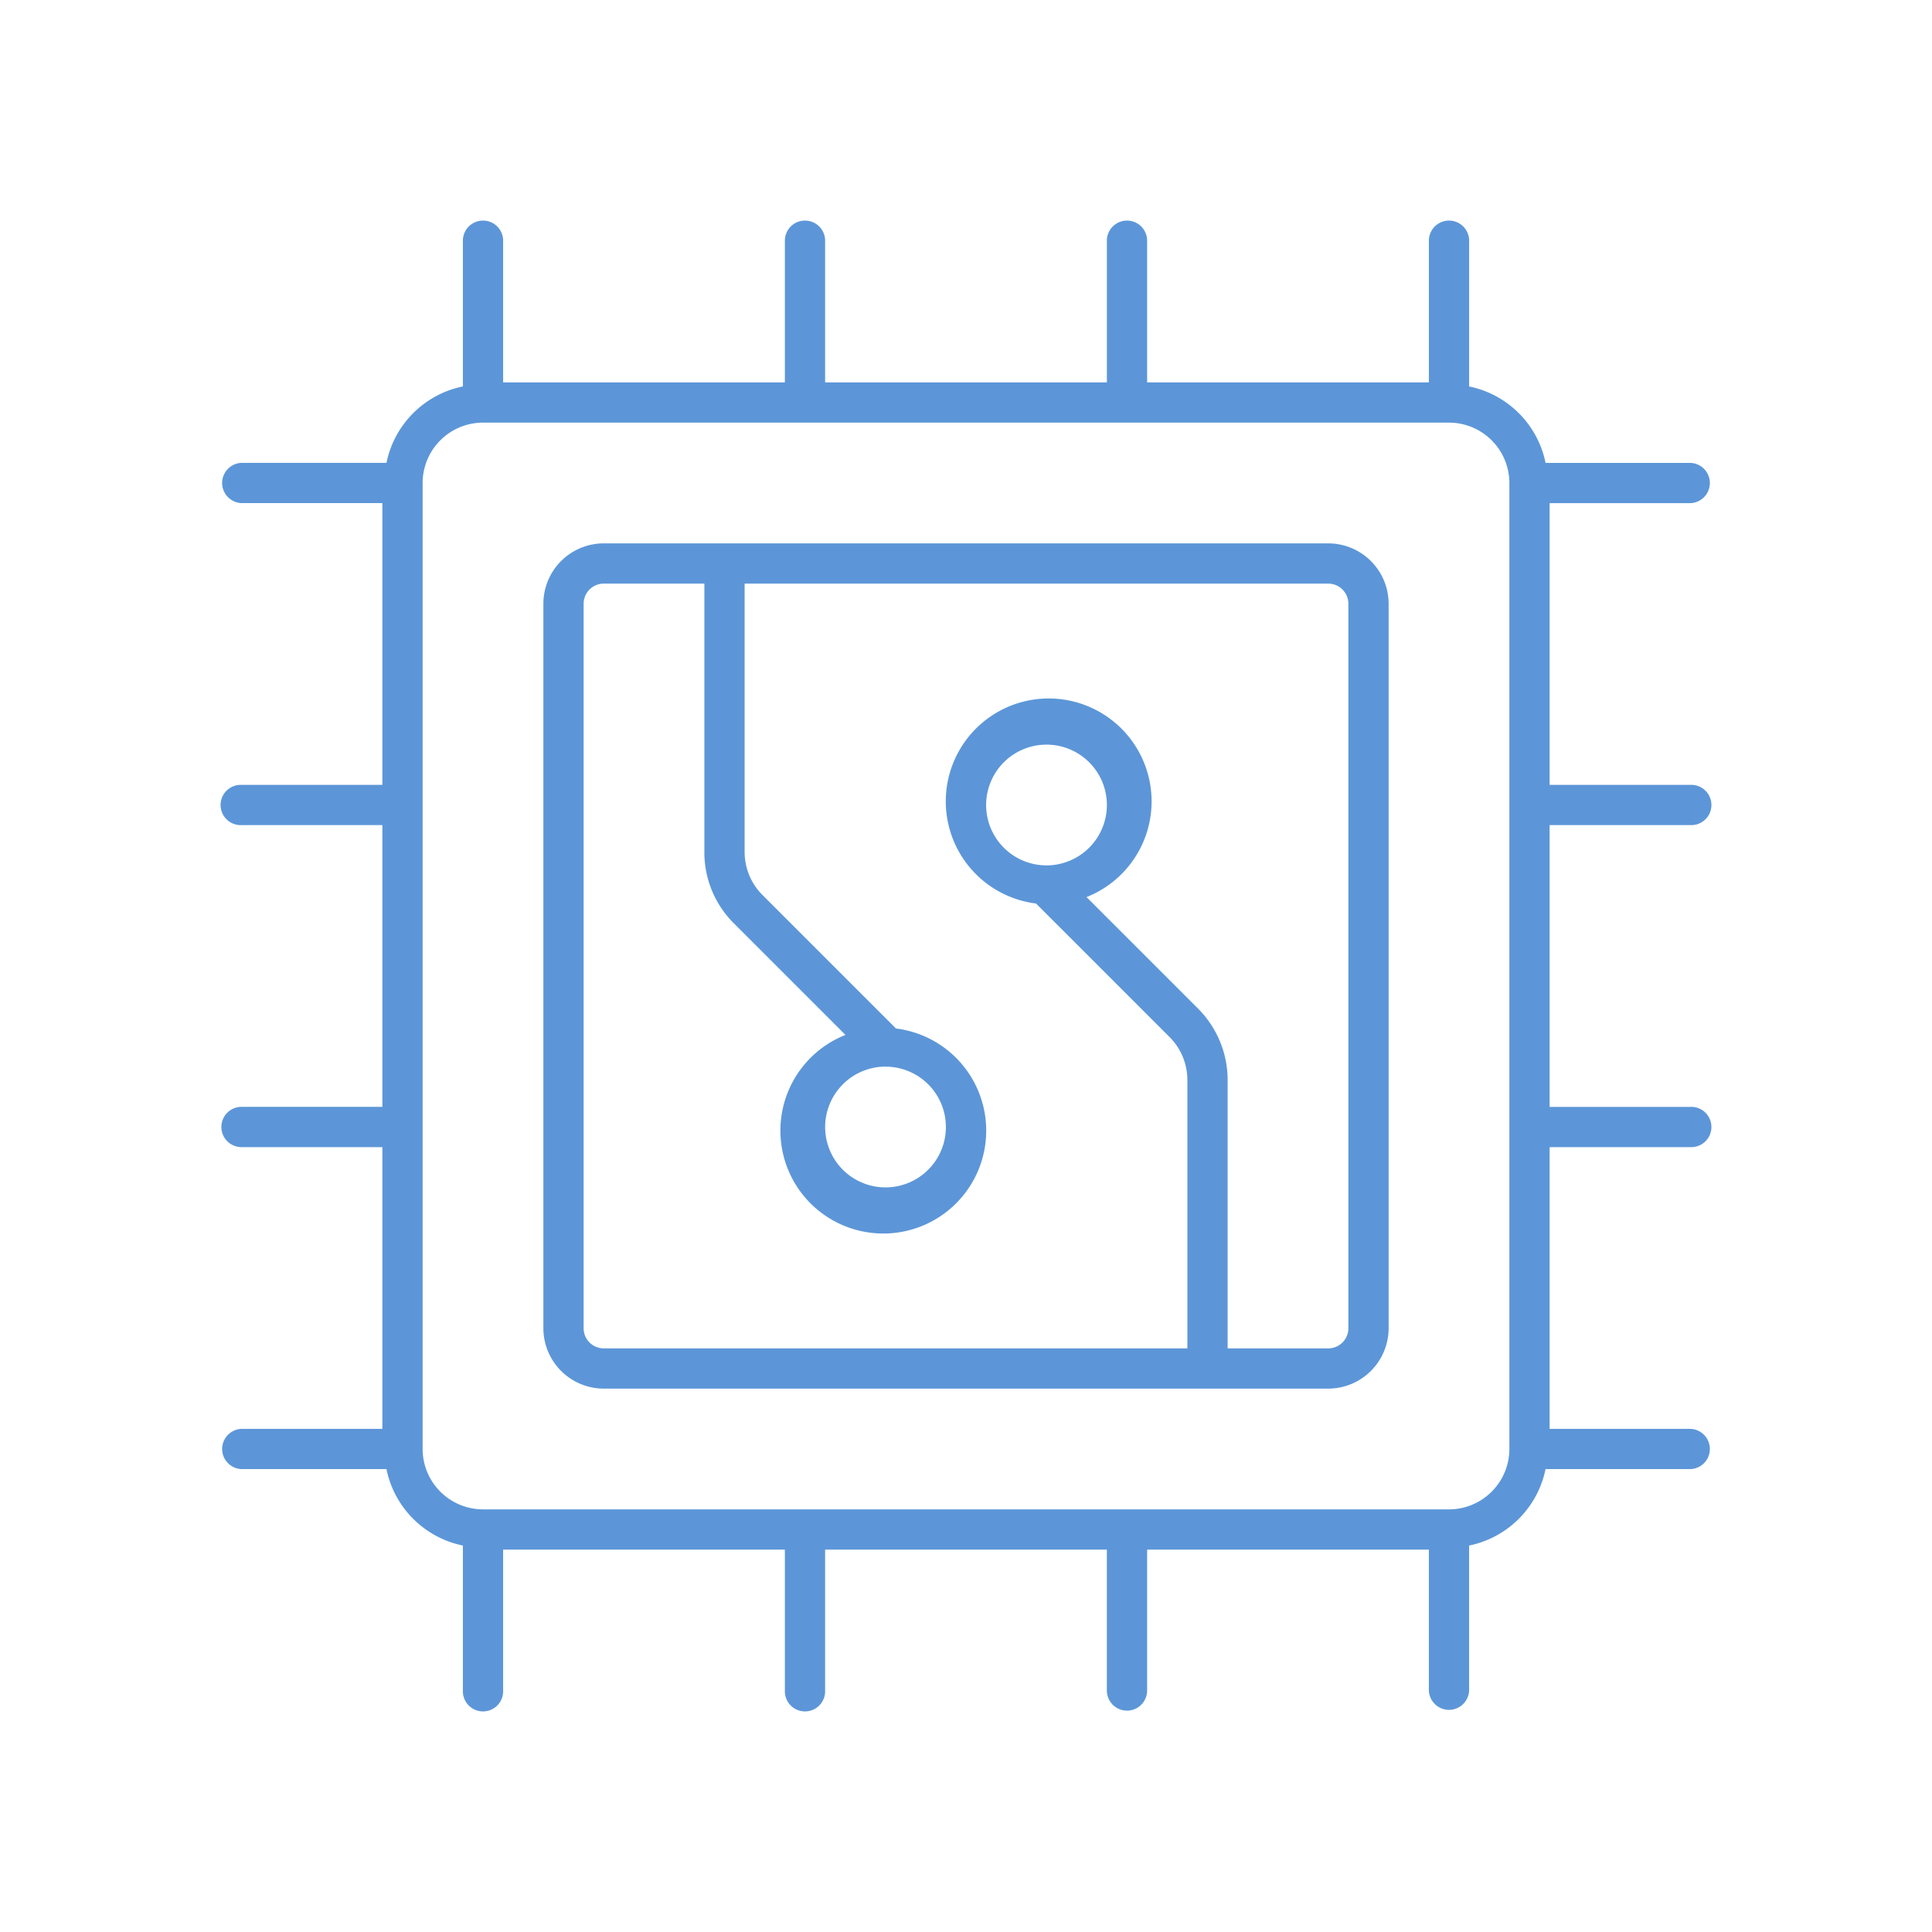 <svg xmlns="http://www.w3.org/2000/svg" viewBox="0 0 64 64" fill="#5c96d8"><title>44_Embedded</title><g id="_44_Embedded" data-name="44_Embedded"><path d="M56,27.333A.667.667,0,1,0,56,26H51.333V16.667H56a.667.667,0,0,0,0-1.333H51.199a3.247,3.247,0,0,0-2.532-2.532V8a.667.667,0,1,0-1.333,0v4.667H38V8a.667.667,0,1,0-1.333,0v4.667H27.333V8A.667.667,0,1,0,26,8v4.667H16.667V8a.667.667,0,1,0-1.333,0v4.801a3.247,3.247,0,0,0-2.532,2.532H8a.667.667,0,0,0,0,1.333h4.667V26H8a.667.667,0,1,0,0,1.333h4.667v9.333H8A.667.667,0,1,0,8,38h4.667v9.333H8a.667.667,0,0,0,0,1.333h4.802a3.247,3.247,0,0,0,2.532,2.532V56a.667.667,0,1,0,1.333,0V51.333H26V56a.667.667,0,1,0,1.333,0V51.333h9.333V56A.667.667,0,1,0,38,56V51.333h9.333V56a.667.667,0,0,0,1.333,0V51.198a3.247,3.247,0,0,0,2.532-2.532H56a.667.667,0,0,0,0-1.333H51.333V38H56a.667.667,0,1,0,0-1.333H51.333V27.333ZM50,48a2.003,2.003,0,0,1-2,2H16a2.003,2.003,0,0,1-2-2V16a2.002,2.002,0,0,1,2-2H48a2.002,2.002,0,0,1,2,2Z"/><path d="M44,18H20a2.002,2.002,0,0,0-2,2V44a2.003,2.003,0,0,0,2,2H44a2.003,2.003,0,0,0,2-2V20A2.002,2.002,0,0,0,44,18Zm.667,26A.668.668,0,0,1,44,44.667H40.667V35.771a3.354,3.354,0,0,0-.977-2.357l-3.697-3.697a3.409,3.409,0,1,0-1.673.213l4.427,4.427a2.014,2.014,0,0,1,.586,1.414v8.896H20A.668.668,0,0,1,19.333,44V20A.668.668,0,0,1,20,19.333h3.333v8.896A3.31,3.31,0,0,0,24.31,30.586l3.697,3.697a3.409,3.409,0,1,0,1.673-.213l-4.427-4.427a2.014,2.014,0,0,1-.586-1.414V19.333H44A.668.668,0,0,1,44.667,20Zm-10-15.333a2,2,0,1,1,2-2A2.002,2.002,0,0,1,34.667,28.667Zm-5.333,6.667a2,2,0,1,1-2,2A2.003,2.003,0,0,1,29.333,35.333Z"/></g></svg>
